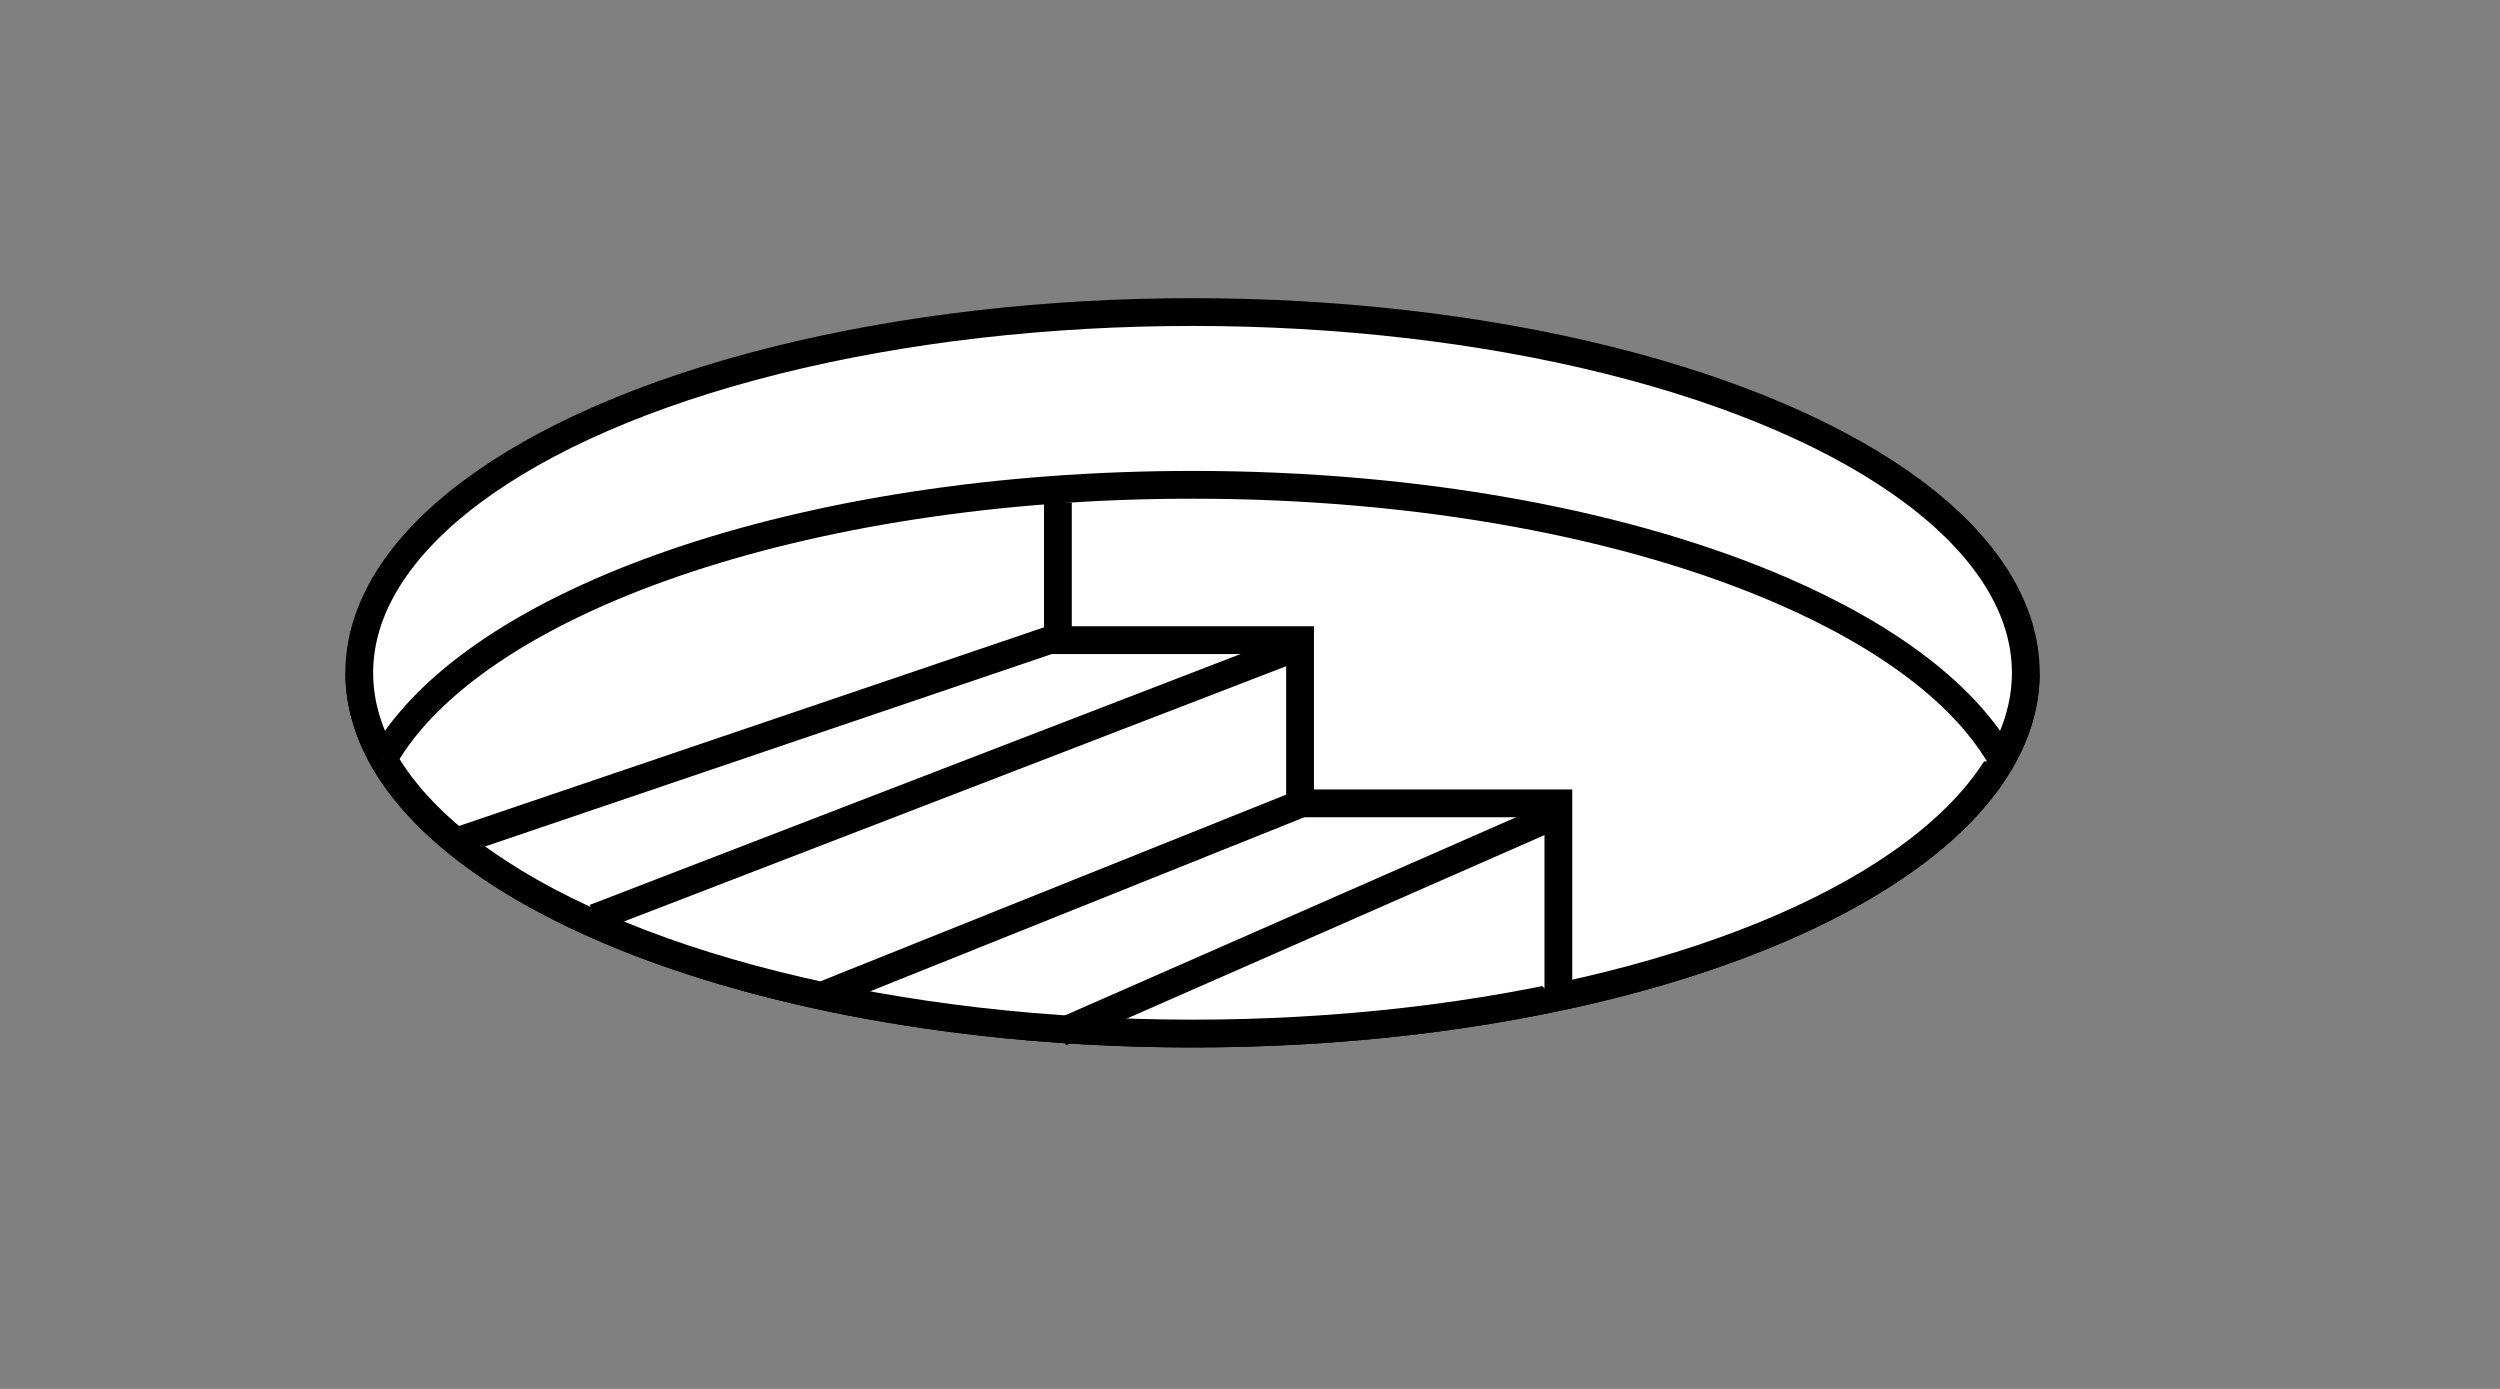 <?xml version="1.0" encoding="UTF-8" standalone="no"?>
<!-- Created with Inkscape (http://www.inkscape.org/) -->

<svg
   xmlns:dc="http://purl.org/dc/elements/1.1/"
   xmlns:cc="http://creativecommons.org/ns#"
   xmlns:rdf="http://www.w3.org/1999/02/22-rdf-syntax-ns#"
   xmlns:svg="http://www.w3.org/2000/svg"
   xmlns="http://www.w3.org/2000/svg"
   xmlns:sodipodi="http://sodipodi.sourceforge.net/DTD/sodipodi-0.dtd"
   xmlns:inkscape="http://www.inkscape.org/namespaces/inkscape"
   width="90"
   height="50"
   id="svg15338"
   version="1.1"
   inkscape:version="0.91 r"
   sodipodi:docname="0.svg">
  <rect width="100%" height="100%" fill="#808080" stroke="none"/>
  <defs
     id="defs15340">
    <inkscape:path-effect
       effect="spiro"
       id="path-effect4394"
       is_visible="true" />
    <inkscape:path-effect
       effect="spiro"
       id="path-effect4396"
       is_visible="true" />
    <inkscape:path-effect
       effect="spiro"
       id="path-effect4398"
       is_visible="true" />
    <inkscape:path-effect
       effect="spiro"
       id="path-effect4391"
       is_visible="true" />
    <inkscape:path-effect
       effect="spiro"
       id="path-effect4388"
       is_visible="true" />
    <inkscape:path-effect
       effect="spiro"
       id="path-effect4385"
       is_visible="true" />
    <inkscape:path-effect
       effect="spiro"
       id="path-effect4382"
       is_visible="true" />
    <inkscape:path-effect
       effect="spiro"
       id="path-effect4378"
       is_visible="true" />
    <inkscape:path-effect
       effect="spiro"
       id="path-effect4375"
       is_visible="true" />
    <inkscape:path-effect
       effect="spiro"
       id="path-effect4372"
       is_visible="true" />
    <inkscape:path-effect
       effect="spiro"
       id="path-effect4369"
       is_visible="true" />
    <inkscape:path-effect
       effect="spiro"
       id="path-effect4366"
       is_visible="true" />
    <inkscape:path-effect
       effect="spiro"
       id="path-effect4363"
       is_visible="true" />
    <inkscape:path-effect
       effect="spiro"
       id="path-effect4360"
       is_visible="true" />
    <inkscape:path-effect
       effect="spiro"
       id="path-effect4356"
       is_visible="true" />
    <inkscape:path-effect
       effect="spiro"
       id="path-effect4353"
       is_visible="true" />
    <inkscape:path-effect
       effect="spiro"
       id="path-effect4350"
       is_visible="true" />
    <inkscape:path-effect
       effect="spiro"
       id="path-effect4347"
       is_visible="true" />
    <inkscape:path-effect
       is_visible="true"
       id="path-effect4344"
       effect="spiro" />
    <inkscape:path-effect
       effect="spiro"
       id="path-effect4341"
       is_visible="true" />
    <inkscape:path-effect
       effect="spiro"
       id="path-effect4338"
       is_visible="true" />
    <inkscape:path-effect
       effect="spiro"
       id="path-effect4335"
       is_visible="true" />
    <inkscape:path-effect
       effect="spiro"
       id="path-effect4332"
       is_visible="true" />
  </defs>
  <sodipodi:namedview
     id="base"
     pagecolor="#ffffff"
     bordercolor="#666666"
     borderopacity="1.0"
     inkscape:pageopacity="0.0"
     inkscape:pageshadow="2"
     inkscape:zoom="14.648159"
     inkscape:cx="50.149298"
     inkscape:cy="17.464628"
     inkscape:document-units="px"
     inkscape:current-layer="g15315"
     showgrid="false"
     borderlayer="true"
     inkscape:showpageshadow="false"
     inkscape:window-width="1920"
     inkscape:window-height="1049"
     inkscape:window-x="0"
     inkscape:window-y="0"
     inkscape:window-maximized="1" />
  <g
     inkscape:label="Layer 1"
     inkscape:groupmode="layer"
     id="layer1"
     transform="translate(0,-1002.362)">
    <g
       transform="translate(1800.547,-114.512)"
       id="g15315">
      <path
         style="display:inline;fill:#ffffff;stroke:#000000;stroke-width:1;stroke-miterlimit:4;stroke-dasharray:none;enable-background:new;stroke-opacity:1"
         d="m -1787.613,1141.095 c 0,7.172 13.43,12.987 29.998,12.987 16.567,0 29.997,-5.814 29.997,-12.987"
         id="path15204"
         inkscape:connector-curvature="0"
         sodipodi:nodetypes="csc" />
      <ellipse
         ry="12.987"
         rx="29.998"
         cy="1141.095"
         cx="1757.616"
         style="display:inline;fill:#ffffff;stroke:#000000;stroke-width:1;stroke-miterlimit:4;stroke-dasharray:none;enable-background:new;stroke-opacity:1"
         id="path15206"
         transform="scale(-1,1)" />
      <path
         style="display:inline;fill:#ffffff;stroke:#000000;stroke-width:1;stroke-miterlimit:4;stroke-dasharray:none;enable-background:new;stroke-opacity:1"
         d="m -1728.439,1144.285 c -1.308,-2.37 -4.116,-4.487 -7.966,-6.154 -5.428,-2.35 -12.928,-3.804 -21.211,-3.804 -14.074,0 -25.884,4.196 -29.12,9.856"
         id="path15208"
         inkscape:connector-curvature="0"
         sodipodi:nodetypes="cssc" />
      <path
         style="display:inline;fill:#ffffff;stroke:#000000;stroke-width:1;stroke-linecap:butt;stroke-linejoin:miter;stroke-miterlimit:4;stroke-dasharray:none;stroke-opacity:1;enable-background:new"
         d="m -1762.463,1134.967 0,4.952 8.718,0 0,5.876 9.299,0 0,7.157"
         id="path15210"
         inkscape:connector-curvature="0"
         sodipodi:nodetypes="cccccc" />
      <path
         style="display:inline;fill:#ffffff;stroke:#000000;stroke-width:1;stroke-linecap:butt;stroke-linejoin:miter;stroke-miterlimit:4;stroke-dasharray:none;stroke-opacity:1;enable-background:new"
         d="m -1744.576,1146.229 -17.793,7.816"
         id="path15212"
         inkscape:connector-curvature="0"
         sodipodi:nodetypes="cc" />
      <path
         inkscape:connector-curvature="0"
         id="path15214"
         d="m -1762.463,1139.816 -21.482,7.294"
         style="display:inline;fill:#ffffff;stroke:#000000;stroke-width:1;stroke-linecap:butt;stroke-linejoin:miter;stroke-miterlimit:4;stroke-dasharray:none;stroke-opacity:1;enable-background:new"
         sodipodi:nodetypes="cc" />
      <path
         style="display:inline;fill:#ffffff;stroke:#000000;stroke-width:1;stroke-linecap:butt;stroke-linejoin:miter;stroke-miterlimit:4;stroke-dasharray:none;stroke-opacity:1;enable-background:new"
         d="m -1753.645,1140.09 -25.495,9.828"
         id="path15216"
         inkscape:connector-curvature="0"
         sodipodi:nodetypes="cc" />
      <path
         inkscape:connector-curvature="0"
         id="path15218"
         d="m -1753.668,1145.787 -17.15,6.875"
         style="display:inline;fill:#ffffff;stroke:#000000;stroke-width:1;stroke-linecap:butt;stroke-linejoin:miter;stroke-miterlimit:4;stroke-dasharray:none;stroke-opacity:1;enable-background:new"
         sodipodi:nodetypes="cc" />
    </g>
  </g>
</svg>
